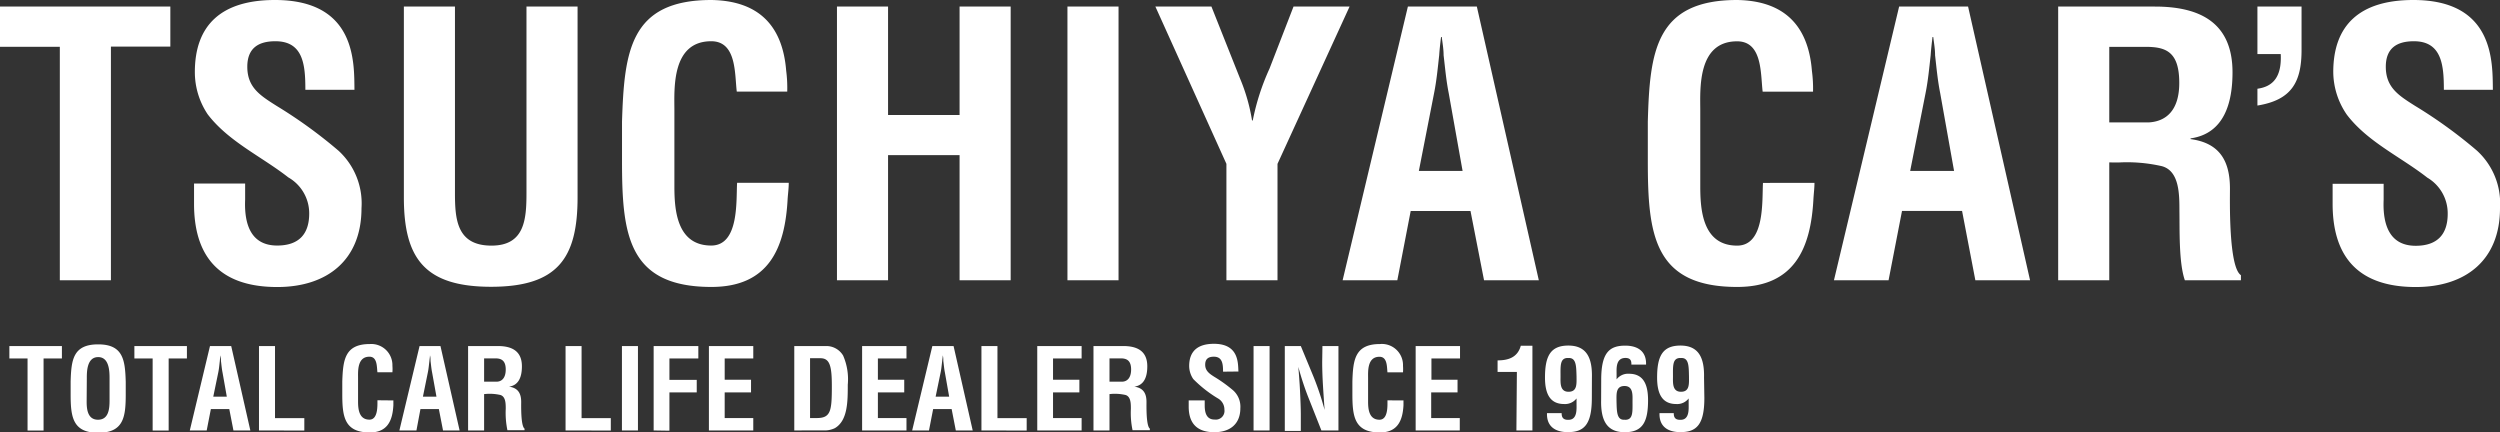 <svg xmlns="http://www.w3.org/2000/svg" viewBox="0 0 312.17 54"><rect x="0" y="0" width="312.17" height="54" fill="#333333" stroke="none"/><defs><style>.cls-1{fill:#fff}</style></defs><title>logo_white</title><g id="レイヤー_2" data-name="レイヤー 2"><path class="cls-1" d="M0 .82h21.27v5h-7.42V35H7.47V5.84H0zm38.13 10.39c0-3.05-.23-6.06-3.74-6.06-2.14 0-3.51.87-3.51 3.19 0 2.6 1.64 3.6 3.64 4.87a59.33 59.33 0 0 1 7.75 5.61A8.92 8.92 0 0 1 45.14 26c0 6.47-4.28 9.84-10.52 9.84-7.65 0-10.39-4.28-10.39-10.38v-2.54h6.38v2c-.14 3.32.87 5.74 4 5.74 2.69 0 4-1.41 4-4A5.17 5.17 0 0 0 36 22.15c-3.32-2.6-7.47-4.47-10.07-7.88A9.48 9.48 0 0 1 24.33 9c0-5.84 3.28-9 10-9 10.16 0 9.89 7.84 9.93 11.21zM65.74.82h6.38v23.83c0 7.56-2.46 11.16-10.8 11.16s-10.89-3.6-10.89-11.16V.82h6.38v23.29c0 3.28.23 6.56 4.56 6.56 4.14 0 4.37-3.28 4.37-6.56zm32.75 22.01c0 .64-.09 1.32-.14 2-.32 6.24-2.41 11-9.52 11-10.48 0-11.16-6.65-11.16-15.76v-4.89C77.95 6.47 78.63 0 88.83 0c5.7.09 8.88 3 9.34 8.84a16.61 16.61 0 0 1 .13 2.6H92c-.27-2.19 0-6.29-3.19-6.29-5 0-4.6 6-4.6 8.61v9.48c0 2.82.23 7.42 4.6 7.42 3.51 0 3.1-5.65 3.23-7.83zM104.51 35V.82h6.38v13.54h8.93V.82h6.38V35h-6.38V19.37h-8.93V35zm28.78 0V.82h6.38V35zm21.55-25.2a22.87 22.87 0 0 1 1.5 5.24h.09a29.1 29.1 0 0 1 2.09-6.47l3-7.75h7l-9 19.64V35h-6.38V20.46L144.27.82h7zM167.65 35L175.8.82h8.61L192.15 35h-6.84l-1.69-8.65h-7.47L174.48 35zm9.52-13.66h5.46l-1.73-9.7c-.32-1.6-.45-3.15-.64-4.74 0-.78-.14-1.55-.23-2.28h-.09c-.09.73-.18 1.51-.23 2.28-.18 1.59-.32 3.14-.64 4.74zm49.4 1.49c0 .64-.09 1.32-.13 2-.32 6.24-2.42 11-9.52 11-10.48 0-11.16-6.65-11.16-15.76v-4.89C206 6.47 206.71 0 216.91 0c5.69.09 8.88 3 9.34 8.85a16.59 16.59 0 0 1 .14 2.6h-6.29c-.27-2.19 0-6.29-3.19-6.29-5 0-4.6 6-4.6 8.61v9.48c0 2.82.23 7.42 4.6 7.42 3.51 0 3.1-5.65 3.23-7.83zM229 35L237.14.82h8.61L253.49 35h-6.83L245 26.34h-7.5L235.82 35zm9.52-13.66H244l-1.73-9.7c-.32-1.6-.46-3.15-.64-4.74 0-.78-.14-1.55-.23-2.28h-.09c-.09.73-.18 1.51-.23 2.28-.18 1.59-.32 3.14-.64 4.74zm24.86-1.06V35H257V.82h12.07c5.51 0 9.7 1.91 9.7 8.21 0 3.74-1 7.65-5.24 8.25v.09c3.78.5 4.92 2.91 4.92 6.19 0 1.41-.18 9.79 1.37 10.8V35h-7c-.77-2.19-.64-6.38-.68-8.65 0-2.09 0-5-2.19-5.6a19.54 19.54 0 0 0-5.42-.46zm0-5h5c2.1-.14 3.74-1.5 3.74-4.92 0-3.83-1.6-4.47-4-4.51h-4.74zm18.5-4.2c2-.27 3.05-1.55 2.91-4.33h-2.91V.82h5.51v5.43c0 4.05-1.28 6.24-5.51 6.93zm23.28.13c0-3-.23-6.06-3.74-6.06-2.14 0-3.51.87-3.51 3.19 0 2.6 1.64 3.6 3.64 4.87a58.77 58.77 0 0 1 7.74 5.6 8.91 8.91 0 0 1 2.88 7.19c0 6.47-4.28 9.84-10.52 9.84-7.65 0-10.38-4.28-10.38-10.39v-2.5h6.37v2c-.14 3.32.87 5.74 4 5.74 2.69 0 4-1.41 4-4a5.17 5.17 0 0 0-2.55-4.51c-3.32-2.6-7.47-4.46-10.06-7.88a9.48 9.48 0 0 1-1.68-5.3c0-5.84 3.28-9 10-9 10.16 0 9.88 7.84 9.93 11.21zm-303.99 32h6.56v1.55H5.44v9h-2v-9H1.17zm7.65 4.42c.08-2.68.29-4.63 3.44-4.63s3.36 2 3.44 4.68v1.5c0 2.81-.21 4.86-3.44 4.86s-3.44-2.05-3.44-4.86zm2 2.49c0 .87.07 2.29 1.42 2.29S13.68 51 13.68 50v-2.7c0-.84 0-2.71-1.42-2.71s-1.42 1.84-1.42 2.65zm5.96-6.91h6.56v1.55h-2.28v9h-2v-9h-2.28zm6.92 10.54l2.52-10.54h2.65l2.39 10.54h-2.11l-.52-2.67h-2.3l-.52 2.67zm2.93-4.22h1.69l-.53-3c-.1-.49-.14-1-.2-1.46 0-.23 0-.47-.07-.7 0 .22-.06.46-.07.7-.06.49-.1 1-.2 1.46zm5.71 4.22V43.21h2v9H38v1.55zM49.12 50v.6c-.1 1.93-.75 3.4-2.94 3.4-3.23 0-3.44-2.05-3.44-4.86v-1.5c.09-2.68.3-4.68 3.44-4.68A2.64 2.64 0 0 1 49 45.68a4.85 4.85 0 0 1 0 .8h-1.87c-.09-.67 0-1.94-1-1.94-1.54 0-1.42 1.84-1.42 2.65v2.92c0 .87.07 2.29 1.42 2.29 1.08 0 1-1.74 1-2.42zm.75 3.75l2.52-10.54H55l2.39 10.54h-2.07l-.52-2.67h-2.3l-.5 2.67zm2.94-4.22h1.69l-.54-3c-.1-.49-.14-1-.2-1.46 0-.23 0-.47-.07-.7 0 .22-.05.46-.07.7-.06.49-.1 1-.2 1.46zm7.64-.32v4.54h-2V43.21h3.72c1.7 0 3 .59 3 2.53 0 1.15-.3 2.36-1.61 2.54 1.17.16 1.52.9 1.52 1.91 0 .44-.06 3 .42 3.33v.2h-2.14a10.68 10.68 0 0 1-.21-2.67c0-.64 0-1.53-.67-1.73a6 6 0 0 0-1.67-.14zm0-1.55H62c.65 0 1.15-.46 1.15-1.52s-.49-1.38-1.24-1.39h-1.46zm10.17 6.09V43.21h2v9h3.65v1.55zm7.04 0V43.21h2v10.54zm3.96 0V43.21h5.58v1.55h-3.61v2.67H87V49h-3.41v4.78zm6.9 0V43.21h5.54v1.55h-3.57v2.66h3.29V49h-3.29v3.2h3.57v1.55zm10.66 0V43.21h4.1a2.44 2.44 0 0 1 2 1.19 7.4 7.4 0 0 1 .58 3.64c0 2.08 0 4.48-1.61 5.42a2.9 2.9 0 0 1-1.46.28zM102 52.2c1.76 0 1.87-.93 1.87-4 0-2.49-.25-3.47-1.43-3.47h-1.29v7.47zm5.65 1.55V43.21h5.54v1.55h-3.57v2.66h3.29V49h-3.29v3.2h3.57v1.55zm6.25 0l2.52-10.54h2.65l2.39 10.54h-2.11l-.52-2.67h-2.31l-.52 2.67zm2.93-4.22h1.69l-.53-3c-.1-.49-.14-1-.2-1.46 0-.23 0-.47-.07-.7 0 .22-.05.46-.07.7-.06.49-.1 1-.2 1.46zm5.72 4.22V43.21h2v9h3.65v1.55zm6.97 0V43.21h5.54v1.55h-3.57v2.66h3.29V49h-3.29v3.2h3.57v1.55zm9.02-4.54v4.54h-2V43.21h3.72c1.7 0 3 .59 3 2.53 0 1.15-.3 2.36-1.62 2.54 1.17.16 1.52.9 1.52 1.91 0 .44-.06 3 .42 3.33v.2h-2.16a10.46 10.46 0 0 1-.21-2.67c0-.64 0-1.53-.67-1.73a6 6 0 0 0-1.67-.14zm0-1.55h1.55c.64 0 1.15-.46 1.15-1.52s-.49-1.38-1.24-1.39h-1.46zm14.18-1.25c0-.94-.07-1.87-1.15-1.87-.66 0-1.08.26-1.08 1s.5 1.11 1.12 1.5a17.86 17.86 0 0 1 2.39 1.72 2.74 2.74 0 0 1 .88 2.21c0 2-1.32 3-3.25 3-2.36 0-3.2-1.32-3.2-3.2V50h2v.62c0 1 .27 1.77 1.24 1.77a1.09 1.09 0 0 0 1.22-1.24 1.59 1.59 0 0 0-.79-1.39 15.46 15.46 0 0 1-3.1-2.43 2.92 2.92 0 0 1-.51-1.62c0-1.8 1-2.78 3.09-2.78 3.13 0 3 2.42 3.06 3.46zm3.81 7.34V43.21h2v10.54zm8.6-10.54h2v10.54H165L163.52 50a35.71 35.71 0 0 1-1.4-4.19c.07.87.16 1.94.21 3s.1 2.11.1 3v2h-2v-10.6h2L164 47a35.16 35.16 0 0 1 1.4 4.19c-.07-1-.14-2-.2-3s-.1-2-.1-3zM175.25 50v.6c-.1 1.93-.75 3.4-2.94 3.4-3.23 0-3.44-2.05-3.44-4.86v-1.5c.08-2.68.3-4.68 3.44-4.68a2.64 2.64 0 0 1 2.88 2.73 5.4 5.4 0 0 1 0 .8h-1.94c-.08-.67 0-1.94-1-1.94-1.54 0-1.42 1.84-1.42 2.65v2.92c0 .87.07 2.29 1.42 2.29 1.09 0 1-1.74 1-2.42zm1.52 3.75V43.21h5.54v1.55h-3.57v2.66H182V49h-3.29v3.2h3.57v1.55zm12.64-7.31H187V45c1.36 0 2.5-.38 2.9-1.83h1.45v10.58h-2zm9.36 3.26c0 3.36-1 4.26-3 4.26-1.55 0-2.66-.7-2.6-2.37H195c0 .35.06.87.86.83 1.11 0 1-1.34 1-2v-.67a1.81 1.81 0 0 1-1.55.7c-1.67 0-2.39-1.14-2.39-3.3 0-2.64.65-4 2.92-4s3 1.53 2.94 4zm-3-5c-1 0-.91 1-.91 2.32 0 .76-.1 1.9 1 1.9s1-1 1-1.9c-.04-1.3-.02-2.41-1.07-2.31zm4.17 2.72c0-3.36 1-4.26 3-4.26 1.55 0 2.66.7 2.6 2.37h-1.83c0-.35 0-.88-.85-.83-1.11.08-1 1.34-1 2v.67a1.8 1.8 0 0 1 1.55-.7c1.67 0 2.38 1.14 2.38 3.3 0 2.64-.63 4-2.91 4s-3-1.53-2.95-4zm3 5c1 0 .91-1 .91-2.32 0-.76.1-1.9-1-1.9s-1 1-1 1.9c.04 1.3.01 2.41 1.06 2.31zm9.88-2.72c0 3.36-1 4.26-3 4.26-1.55 0-2.66-.7-2.6-2.37H209c0 .35.05.87.86.83 1.11 0 1-1.34 1-2v-.67a1.8 1.8 0 0 1-1.55.7c-1.67 0-2.39-1.14-2.39-3.3 0-2.64.65-4 2.92-4s3 1.53 2.94 4zm-3-5c-1 0-.92 1-.92 2.32 0 .76-.1 1.9 1 1.9s1-1 1-1.9c-.03-1.3 0-2.41-1.05-2.31z" id="gnav"/></g></svg>